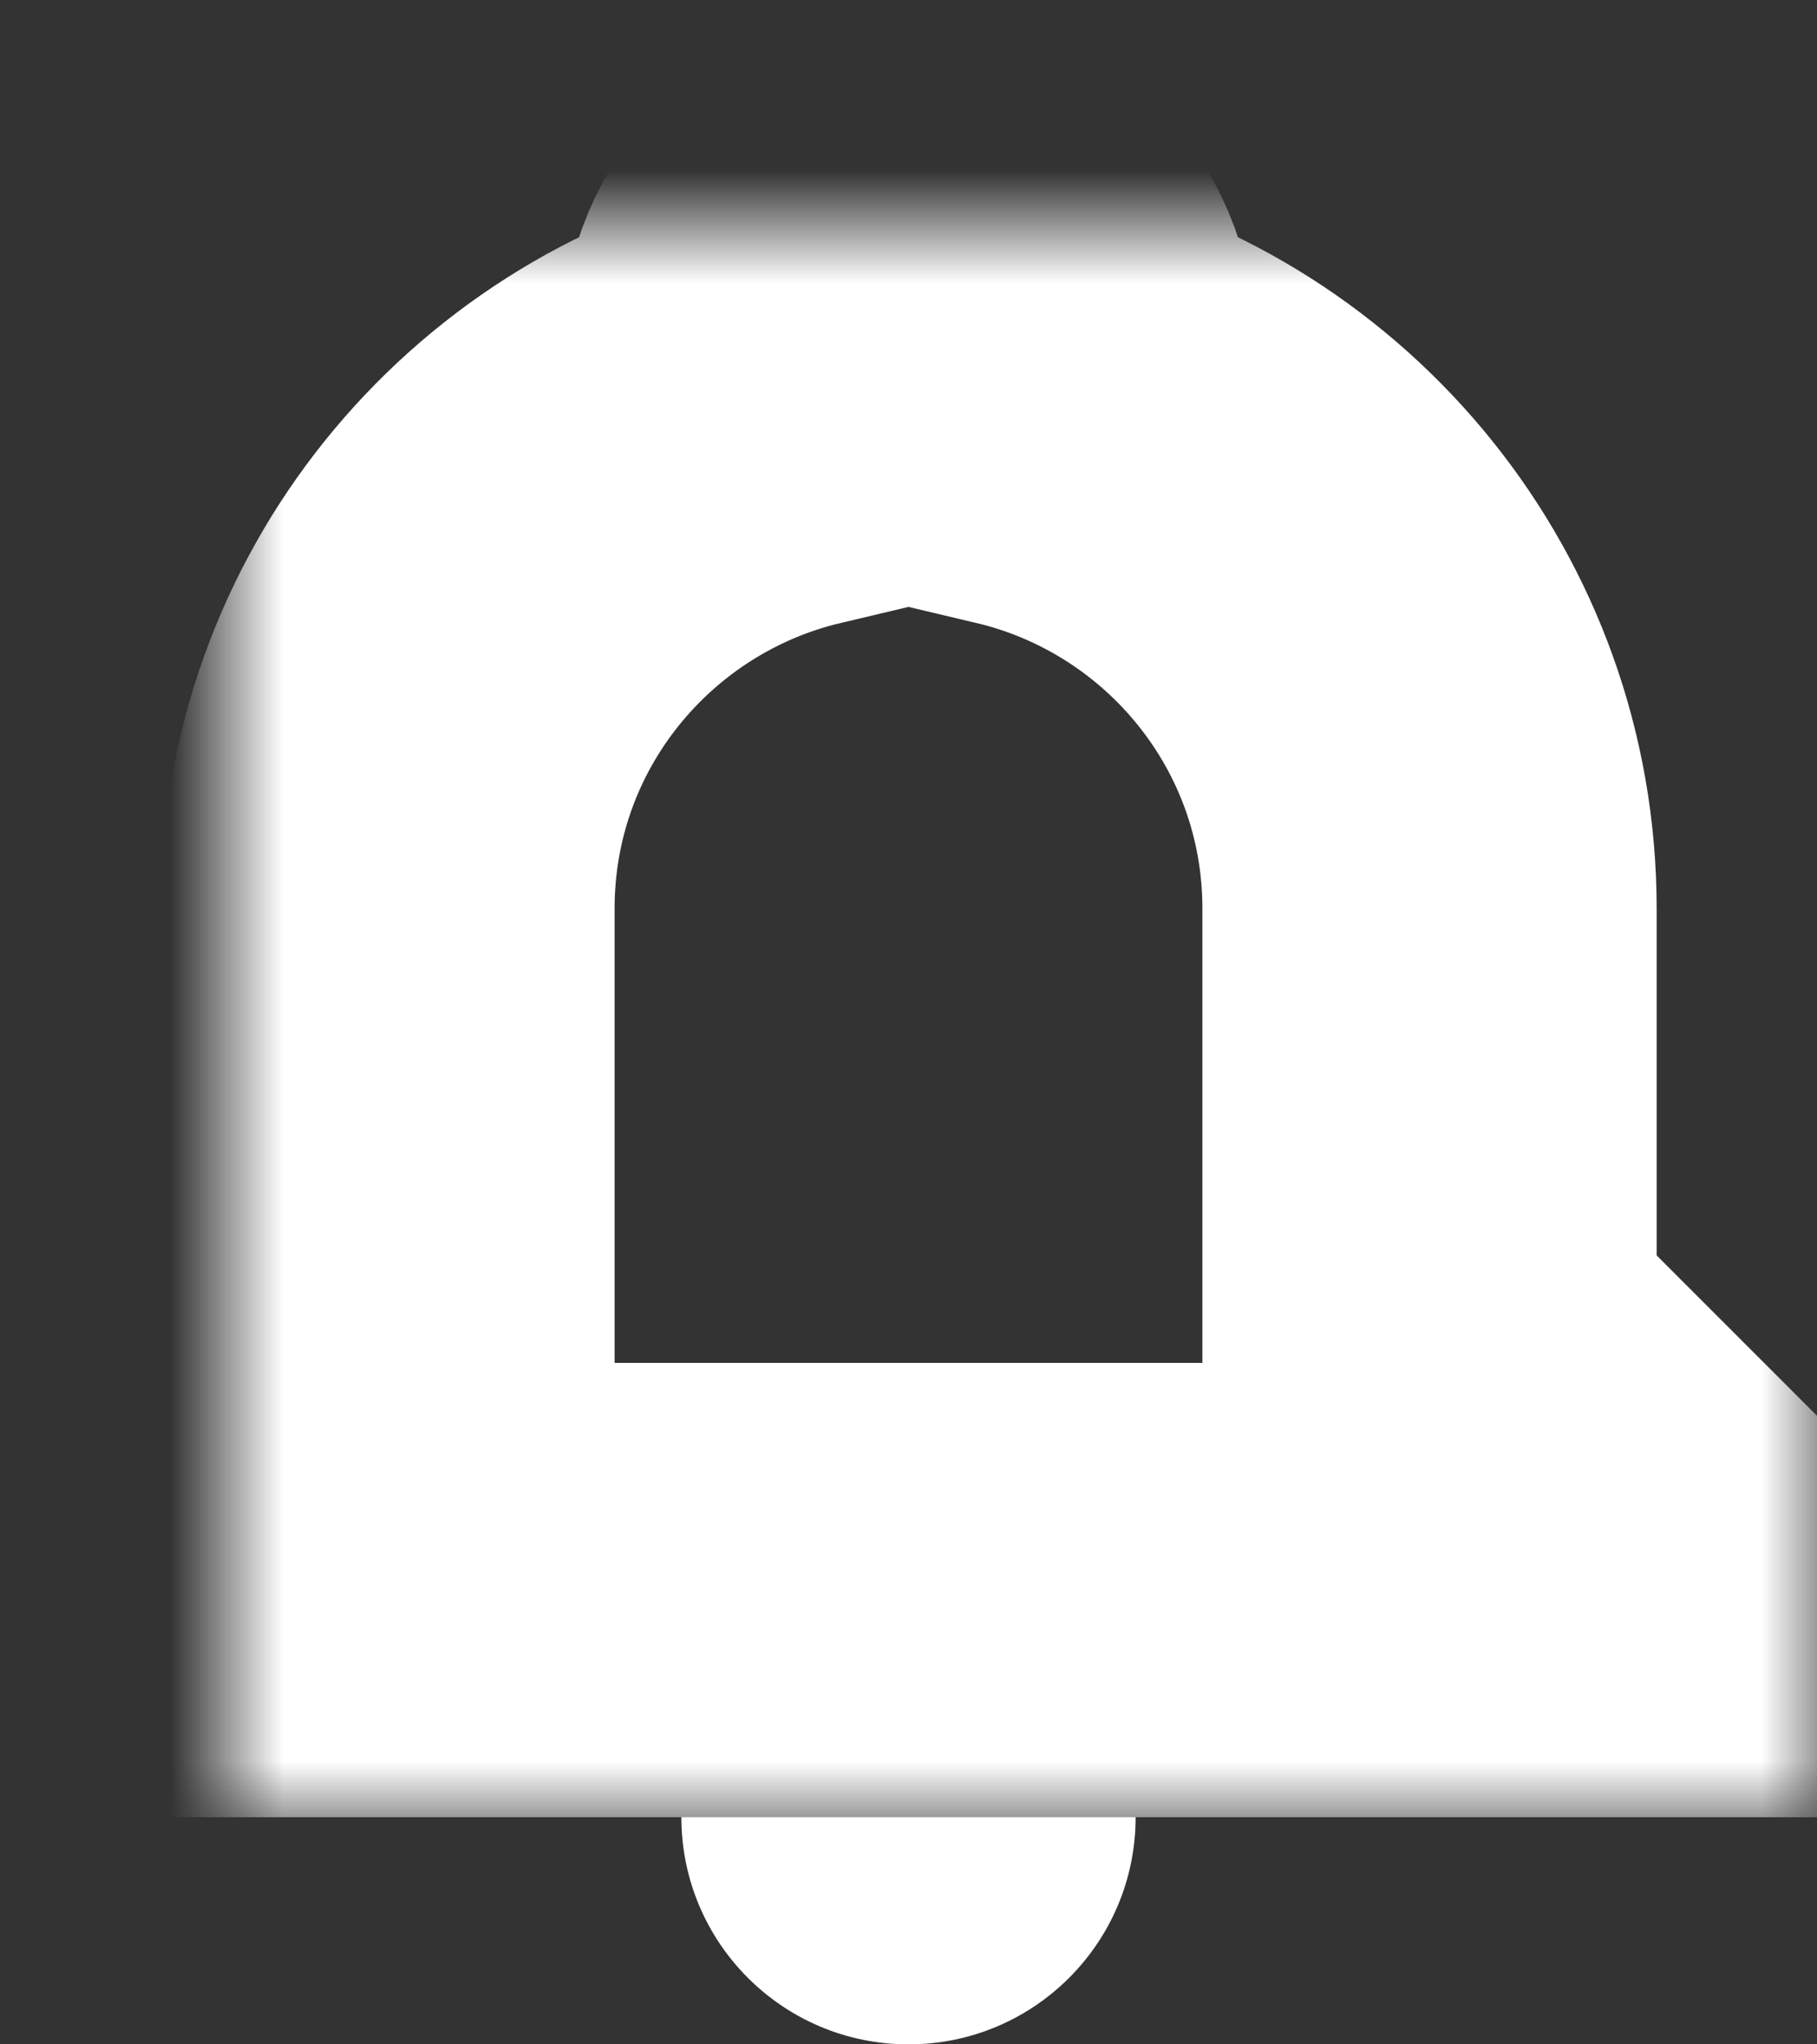 <?xml version="1.0" encoding="UTF-8" standalone="no"?>
<svg width="16px" height="18px" viewBox="0 0 16 18" version="1.1" xmlns="http://www.w3.org/2000/svg" xmlns:xlink="http://www.w3.org/1999/xlink">
    <rect x="0" y="0" width="16" height="18" fill="#333333" stroke="none"/>
    <!-- Generator: sketchtool 42 (36781) - http://www.bohemiancoding.com/sketch -->
    <title>3D2D66B9-0041-494E-816F-9210CA55C33E</title>
    <desc>Created with sketchtool.</desc>
    <defs>
        <path d="M10.588,9.882 L10.588,6 C10.588,3.829 9.081,2.019 7.059,1.539 L7.059,1.059 C7.059,0.473 6.586,0 6,0 C5.414,0 4.941,0.473 4.941,1.059 L4.941,1.539 C2.919,2.019 1.412,3.829 1.412,6 L1.412,9.882 L0,11.294 L0,12 L12,12 L12,11.294 L10.588,9.882 L10.588,9.882 Z" id="path-1"></path>
        <mask id="mask-2" maskContentUnits="userSpaceOnUse" maskUnits="objectBoundingBox" x="-2" y="-2" width="16" height="16">
            <rect x="-2" y="-2" width="16" height="16" fill="white"></rect>
            <use xlink:href="#path-1" fill="black"></use>
        </mask>
    </defs>
    <g id="00_Assets" stroke="none" stroke-width="1" fill="none" fill-rule="evenodd">
        <g id="Desktop-HD" transform="translate(-130, -242)">
            <g id="header-alerts-selected" transform="translate(120, 234)">
                <g id="Group-3">
                    <rect id="Rectangle-13-Copy" x="0" y="0" width="36" height="36"></rect>
                    <g id="iconNotifications" transform="translate(12, 10)">
                        <use id="Page-1" stroke="#FFFFFF" mask="url(#mask-2)" stroke-width="4" xlink:href="#path-1"></use>
                        <path d="M6,16 C7.105,16 8,15.105 8,14 L4,14 C4,15.105 4.895,16 6,16 L6,16 Z" id="Path" fill="#FFFFFF"></path>
                    </g>
                </g>
            </g>
        </g>
    </g>
</svg>